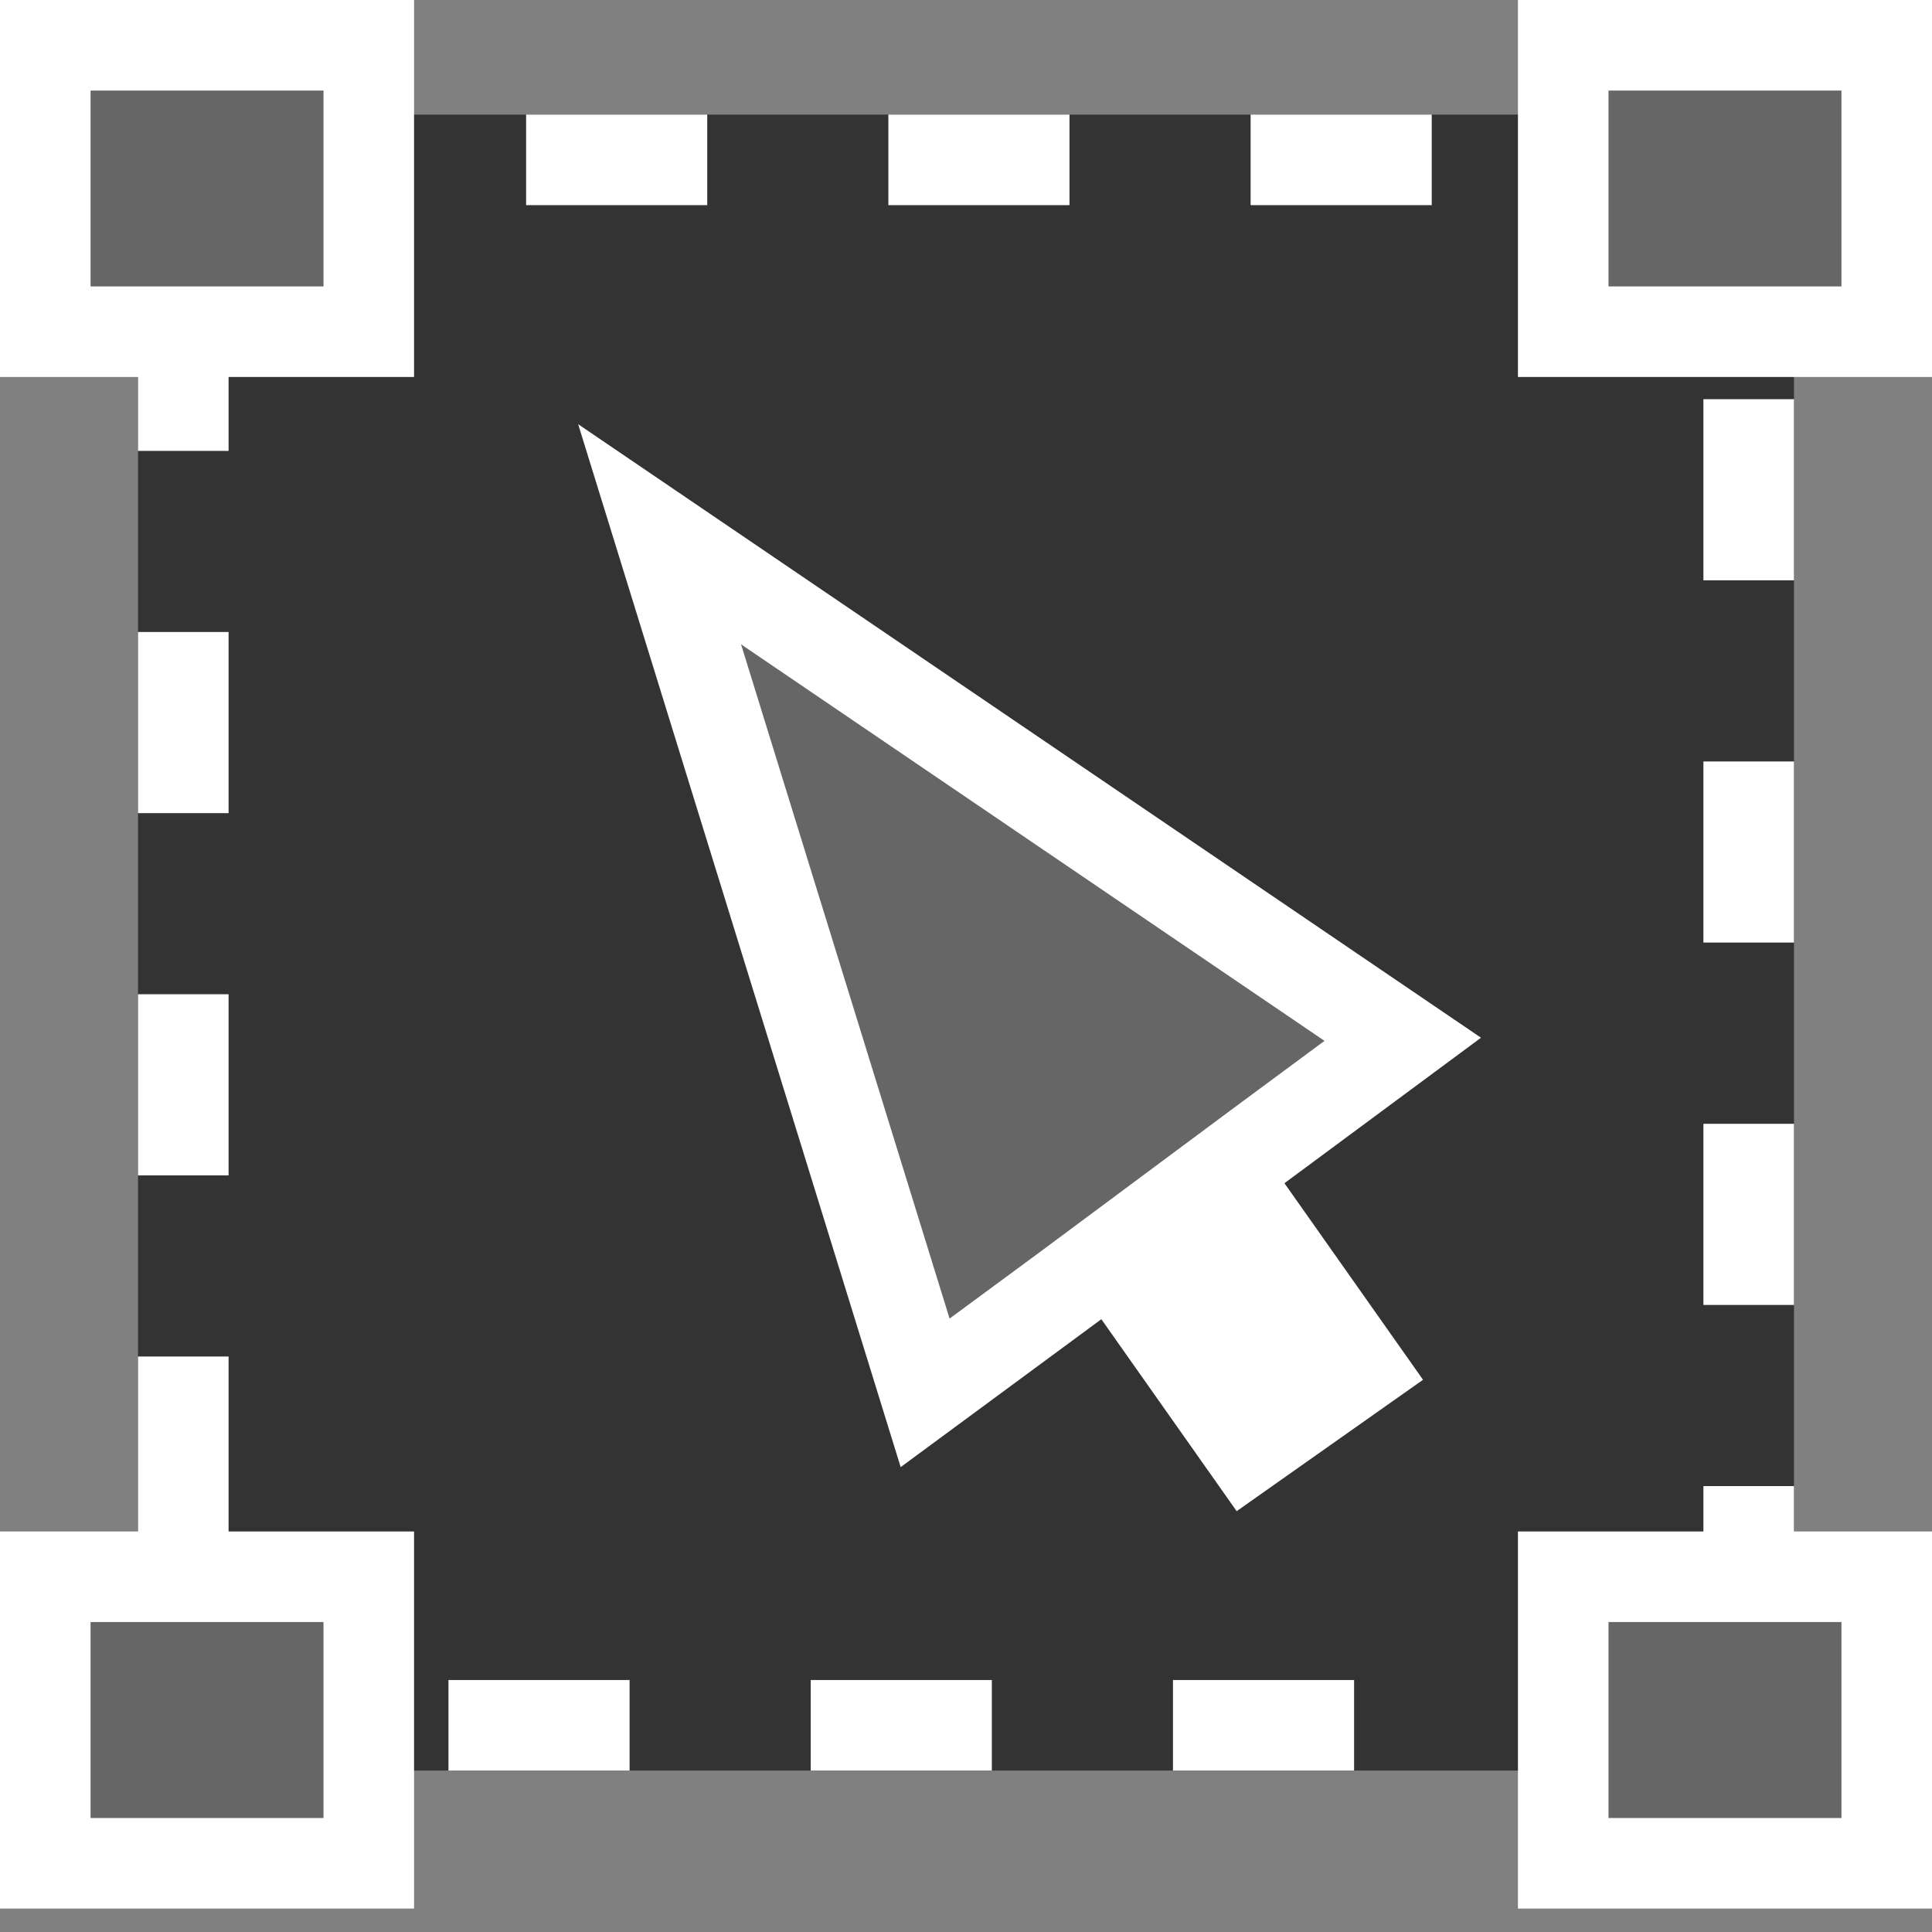 <?xml version="1.0" encoding="utf-8"?>
<svg version="1.1"
	 xmlns="http://www.w3.org/2000/svg" xmlns:xlink="http://www.w3.org/1999/xlink"
	 x="0px" y="0px" width="16px" height="16px" viewBox="0 0 16 16" enable-background="new 0 0 16 16" xml:space="preserve">
<rect x="0" y="0" width="16" height="16" fill="#808080" stroke="none"/>
<defs>
</defs>
<g>
	<rect x="1.143" y="0.949" fill="#333333" width="13.714" height="13.714"/>
	<path fill="#FFFFFF" d="M11.857,0.949h-1.5v0.75h1.5V0.949L11.857,0.949z M8.857,0.949h-1.5v0.75h1.5V0.949L8.857,0.949z
		 M5.857,0.949h-1.5v0.75h1.5V0.949L5.857,0.949z M2.857,0.949h-1.5v0.75h1.5V0.949L2.857,0.949z M1.893,2.234h-0.75v1.5h0.75V2.234
		L1.893,2.234z M1.893,5.234h-0.75v1.5h0.75V5.234L1.893,5.234z M1.893,8.234h-0.75v1.5h0.75V8.234L1.893,8.234z M1.893,11.234
		h-0.75v1.5h0.75V11.234L1.893,11.234z M2.214,13.913H1.143v0.321l0,0v-0.321v0.321l0,0v0.429h0.75l0,0l0,0l0,0l0,0
		c0.18,0,0.321,0,0.321,0V13.913L2.214,13.913z M5.214,13.913h-1.5v0.75h1.5V13.913L5.214,13.913z M8.214,13.913h-1.5v0.75h1.5
		V13.913L8.214,13.913z M11.214,13.913h-1.5v0.75h1.5V13.913L11.214,13.913z M14.214,13.913h-1.5v0.75h1.5V13.913L14.214,13.913z
		 M14.857,12.307h-0.75v1.5h0.75V12.307L14.857,12.307z M14.857,9.307h-0.75v1.5h0.75V9.307L14.857,9.307z M14.857,6.306h-0.75v1.5
		h0.75V6.306L14.857,6.306z M14.857,3.306h-0.75v1.5h0.75V3.306L14.857,3.306z M14.857,0.949h-1.5v0.75h0.75v0.107h0.75V0.949
		L14.857,0.949z"/>
</g>
<rect x="8.684" y="7.586" transform="matrix(0.817 -0.576 0.576 0.817 -4.002 7.377)" fill="#FFFFFF" width="1.889" height="4.825"/>
<g>
	<polygon fill="#666666" points="5.462,4.425 11.617,8.608 8.841,10.666 7.661,11.534 	"/>
	<path fill="#FFFFFF" d="M6.137,5.336l4.832,3.284l-0.752,0.556L8.62,10.363L7.864,10.92L6.137,5.336 M4.788,3.513l2.671,8.637
		l1.605-1.183l1.6-1.188l1.601-1.185L4.788,3.513L4.788,3.513z"/>
</g>
<g>
	<rect x="0.375" y="0.375" fill="#666666" width="2.679" height="2.372"/>
	<path fill="#FFFFFF" d="M2.679,0.75v1.622H0.75V0.75H2.679 M3.429,0H0v3.122h3.429V0L3.429,0z"/>
</g>
<g>
	<rect x="12.946" y="0.375" fill="#666666" width="2.679" height="2.372"/>
	<path fill="#FFFFFF" d="M15.25,0.75v1.622h-1.929V0.75H15.25 M16,0h-3.429v3.122H16V0L16,0z"/>
</g>
<g>
	<rect x="12.946" y="13.058" fill="#666666" width="2.679" height="2.373"/>
	<path fill="#FFFFFF" d="M15.25,13.433v1.623h-1.929v-1.623H15.25 M16,12.683h-3.429v3.123H16V12.683L16,12.683z"/>
</g>
<g>
	<rect x="0.375" y="13.058" fill="#666666" width="2.679" height="2.373"/>
	<path fill="#FFFFFF" d="M2.679,13.433v1.623H0.75v-1.623H2.679 M3.429,12.683H0v3.123h3.429V12.683L3.429,12.683z"/>
</g>
</svg>
